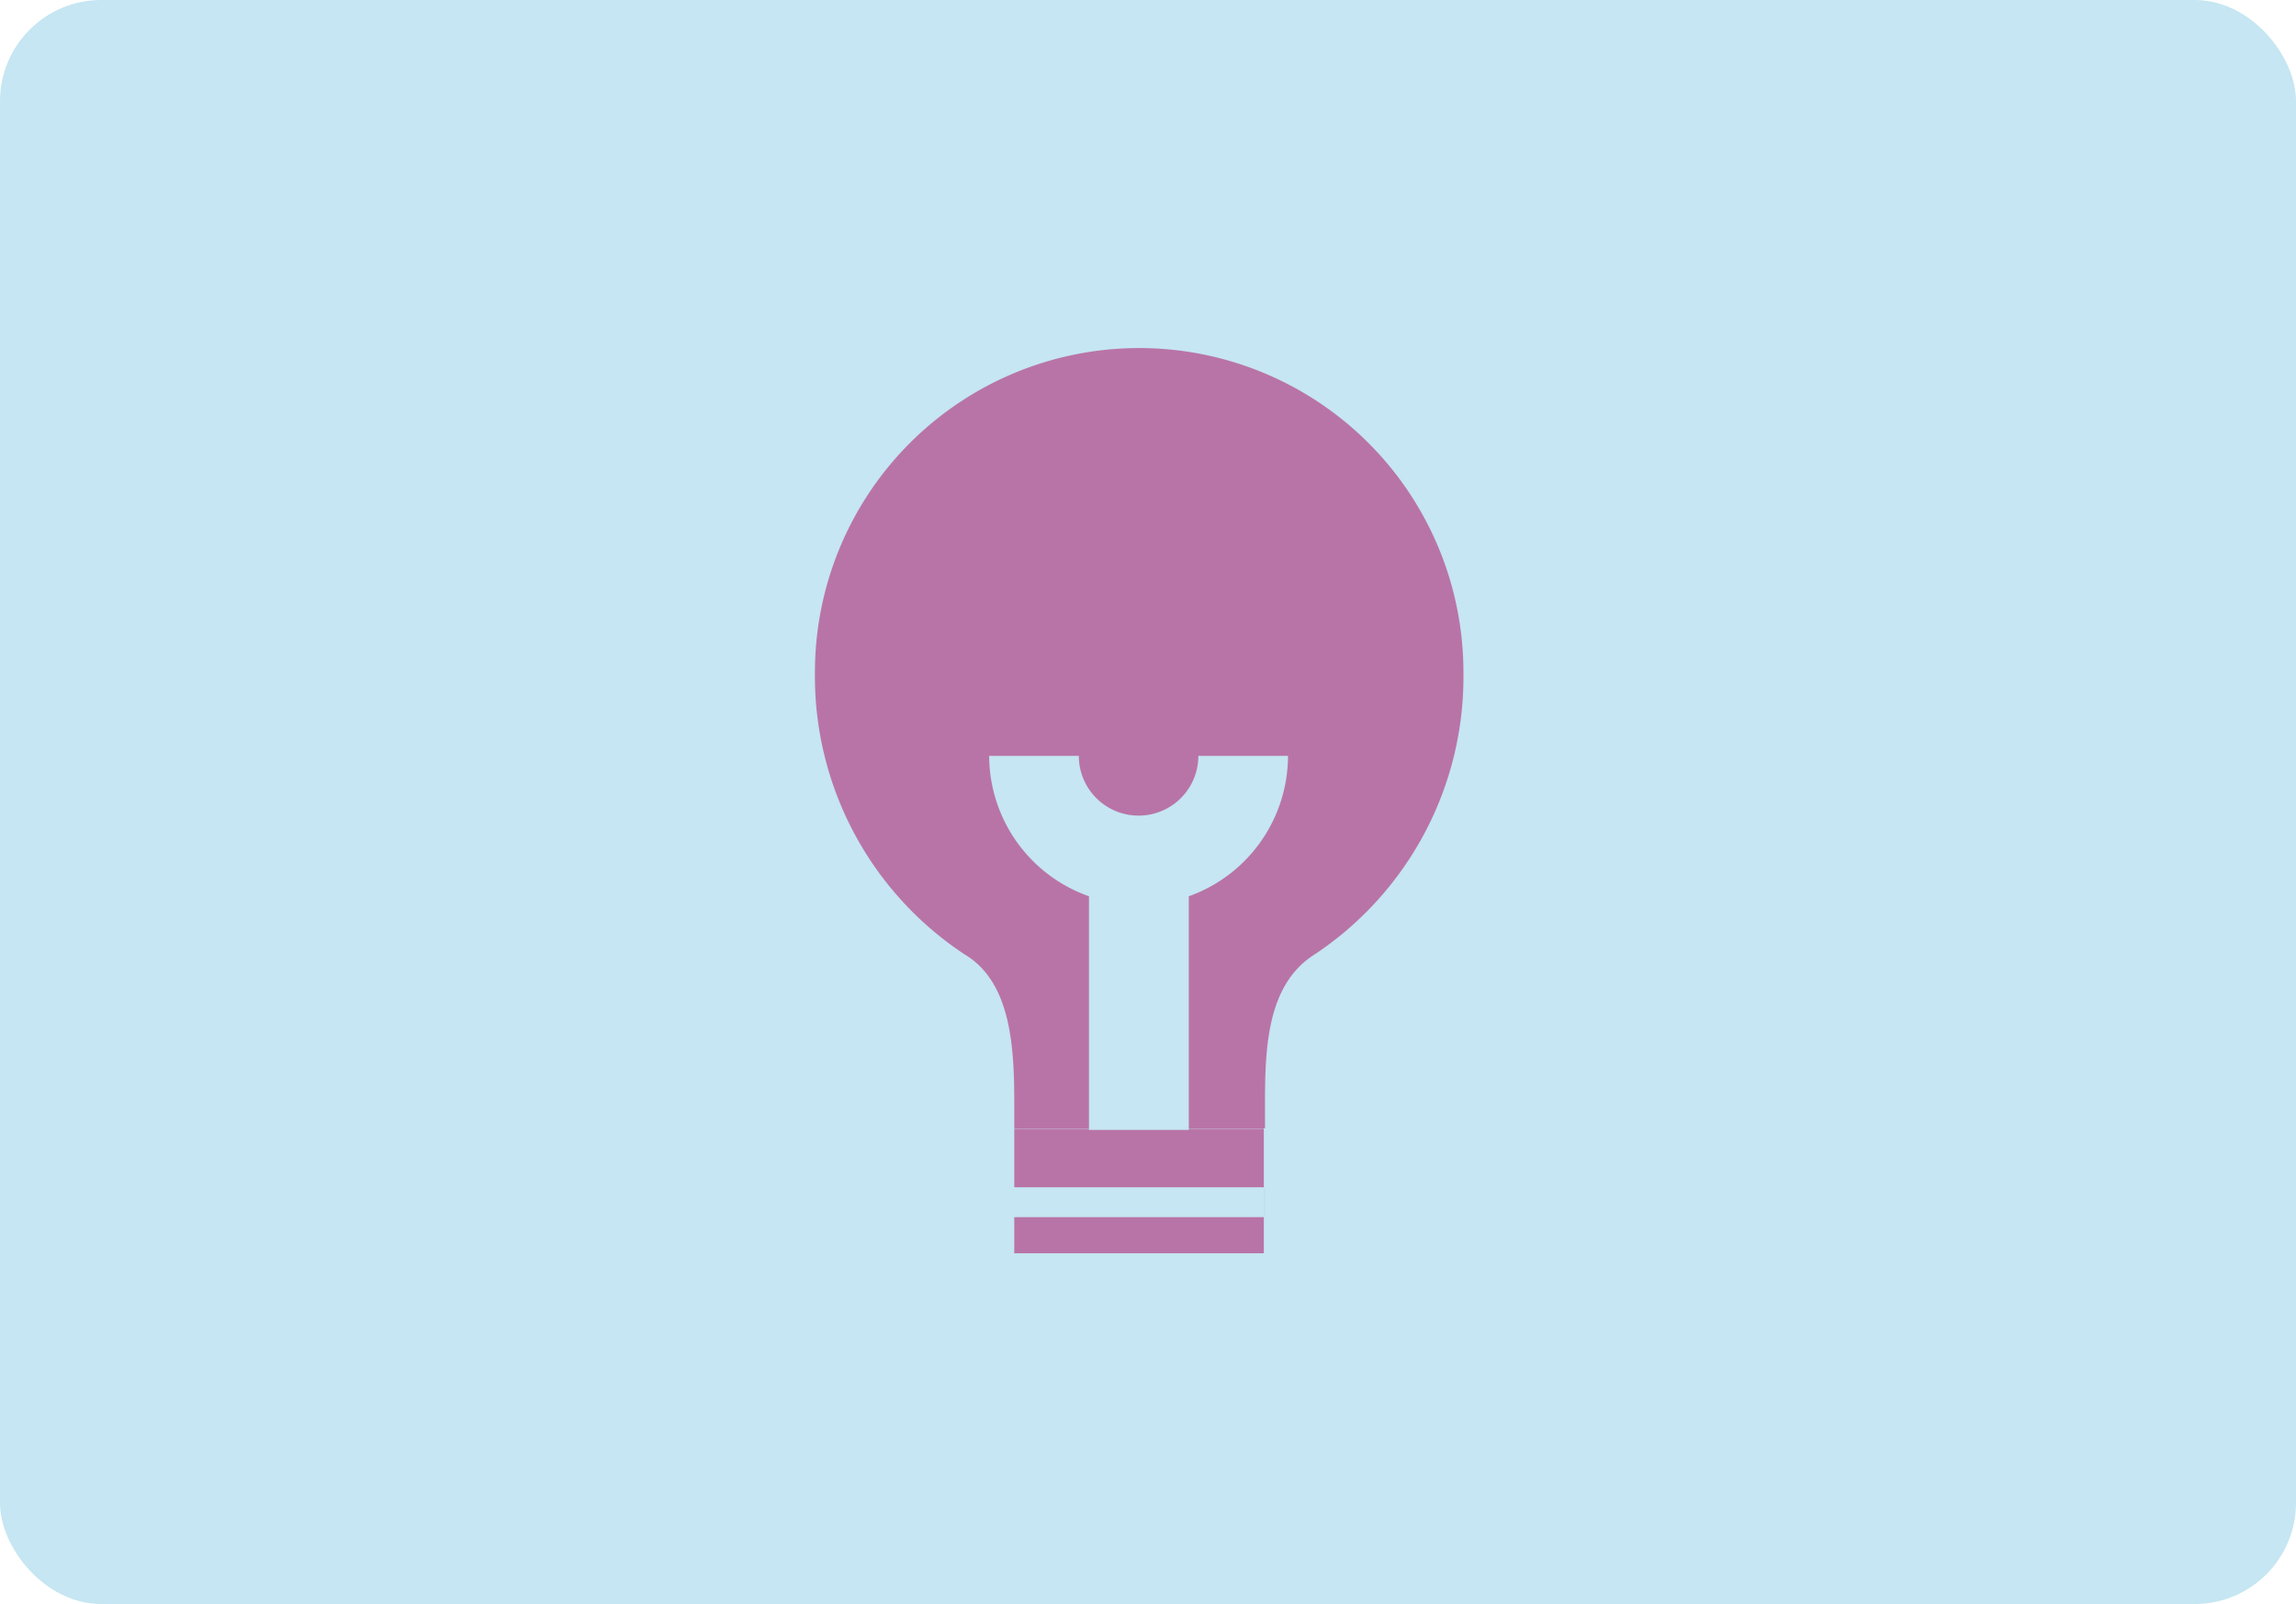 <svg xmlns="http://www.w3.org/2000/svg" viewBox="0 0 76.83 53.69">
    <defs>
        <style>
            .cls-1{fill:#c5e6f2}.cls-2{fill:#b974a7}.cls-3{fill:none;stroke:#c5e6f2;stroke-miterlimit:10}
        </style>
    </defs>
    <g id="图层_2" data-name="图层 2">
        <g id="图层_1-2" data-name="图层 1">
            <rect width="76.83" height="53.69" class="cls-1" rx="3.39" ry="3.39"/>
            <path d="M33.94 37.78h8.35v4.17h-8.35zM44 31.94c-1.6 1-1.67 3.12-1.67 5v.83h-8.39v-.83c0-1.88-.1-4.07-1.67-5a11.15 11.15 0 0 1-5-9.44 10.85 10.85 0 0 1 21.7 0A11.15 11.15 0 0 1 44 31.94z" class="cls-2"/>
            <path d="M39.78 30v7.82h-3.34V30a5 5 0 0 1-3.34-4.7h3a2 2 0 1 0 4 0h3a5 5 0 0 1-3.32 4.7z" class="cls-1"/>
            <path d="M33.85 40.24h8.44" class="cls-3"/>
        </g>
    </g>
</svg>
